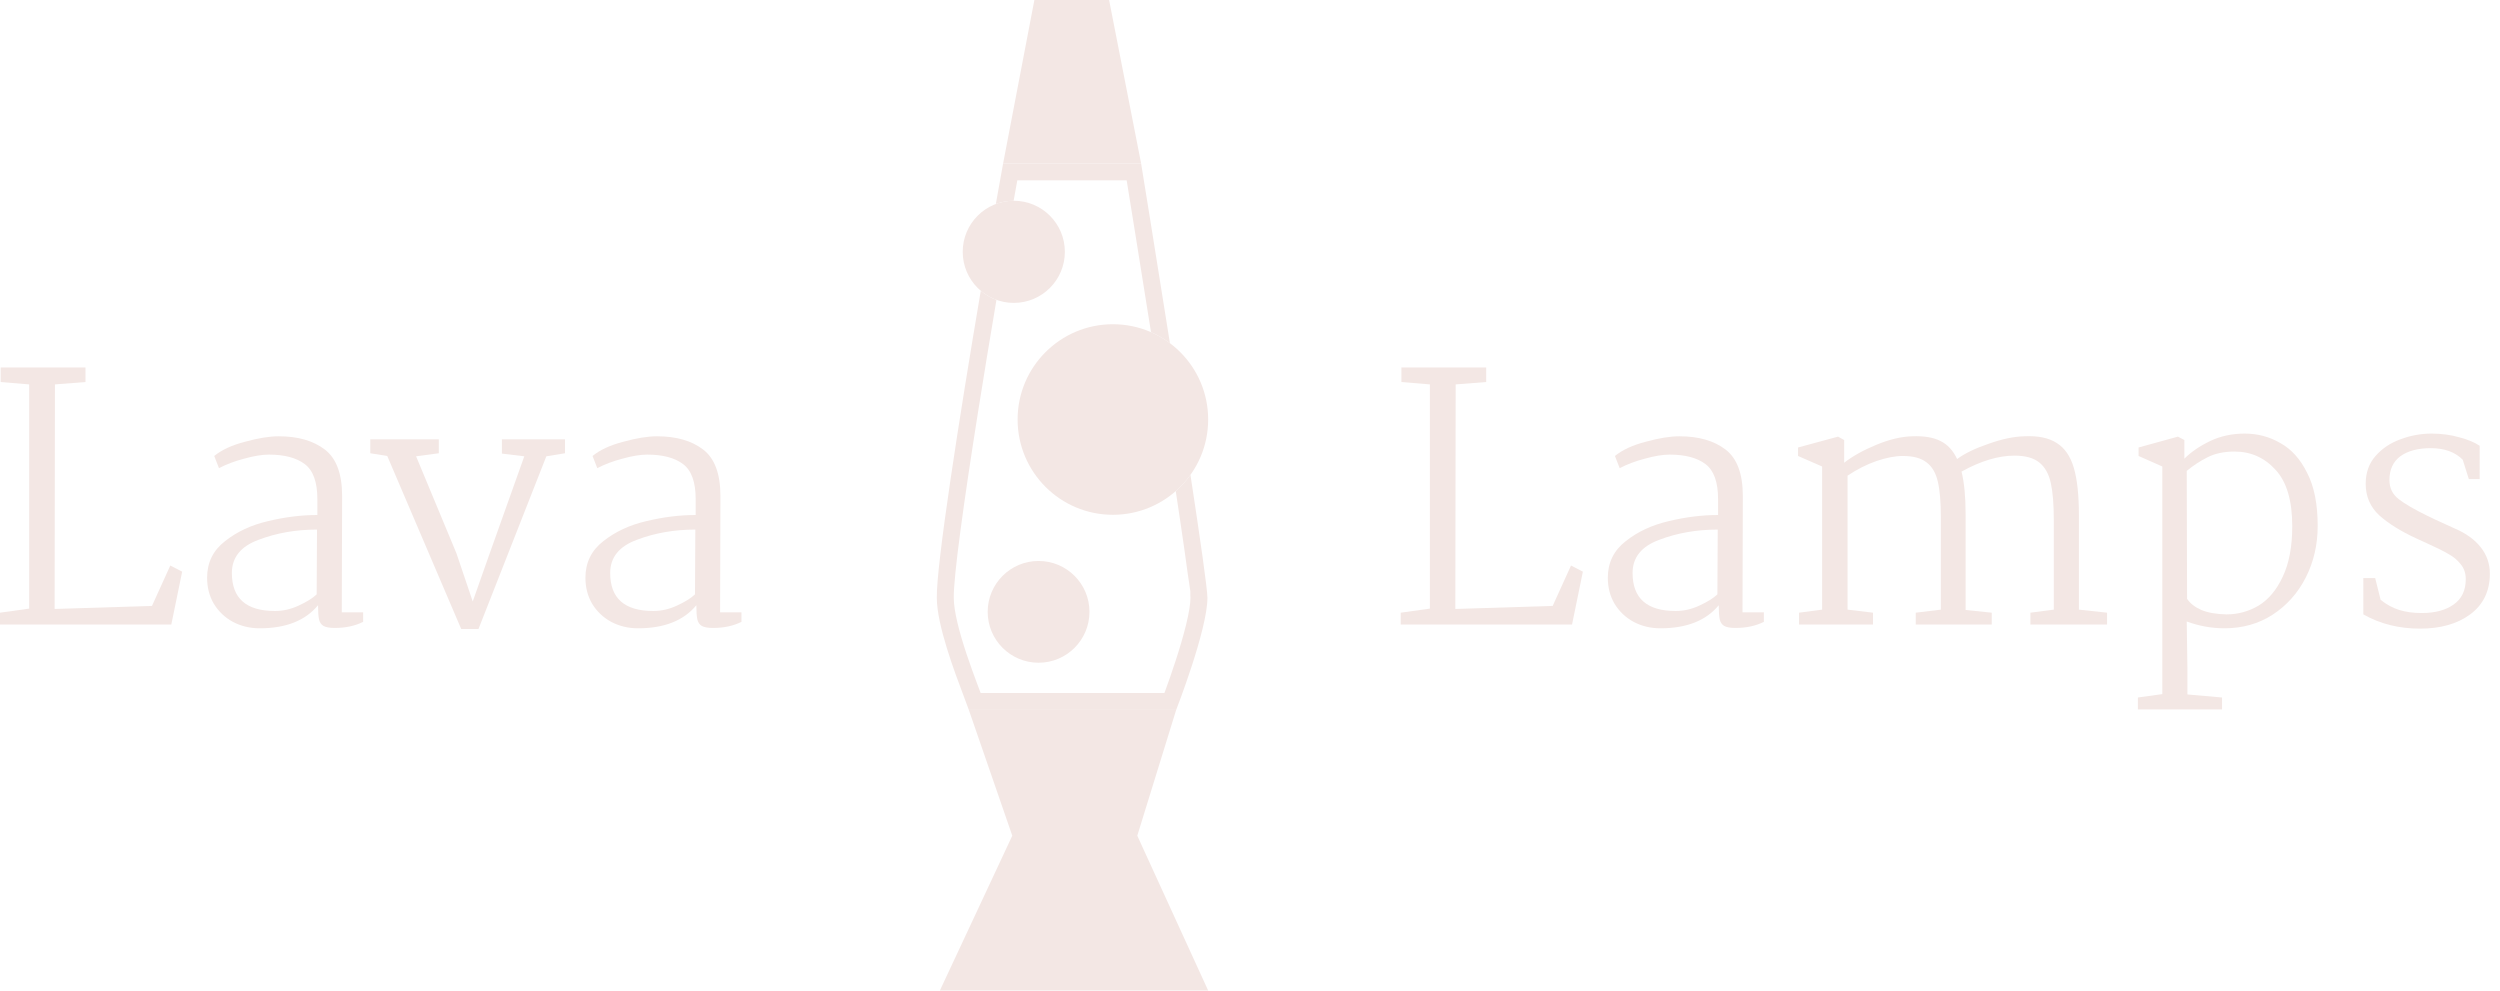 <svg width="159" height="63" viewBox="0 0 159 63" fill="none" xmlns="http://www.w3.org/2000/svg">
<path d="M1.855 38.708V24.448L0.043 24.297V23.369H5.437V24.297L3.495 24.448L3.474 38.73L9.666 38.536L10.831 35.968L11.586 36.357L10.895 39.722H0V38.967L1.855 38.708Z" fill="#F3E7E4"/>
<path d="M17.724 27.748C18.947 27.748 19.925 28.029 20.658 28.59C21.392 29.151 21.759 30.136 21.759 31.546L21.737 38.946H23.096V39.55C22.578 39.809 21.974 39.938 21.284 39.938C20.968 39.938 20.73 39.895 20.572 39.809C20.428 39.722 20.335 39.586 20.291 39.399C20.248 39.197 20.227 38.895 20.227 38.493C19.421 39.471 18.184 39.96 16.516 39.96C15.897 39.96 15.329 39.823 14.811 39.55C14.308 39.277 13.905 38.895 13.603 38.406C13.316 37.917 13.172 37.364 13.172 36.745C13.172 35.781 13.553 35.005 14.315 34.415C15.078 33.811 15.991 33.387 17.055 33.142C18.134 32.883 19.177 32.754 20.184 32.754V31.74C20.184 30.661 19.918 29.92 19.385 29.518C18.853 29.115 18.091 28.913 17.098 28.913C16.667 28.913 16.142 29 15.523 29.172C14.919 29.331 14.387 29.532 13.927 29.776L13.625 29C14.1 28.611 14.754 28.309 15.588 28.094C16.422 27.863 17.134 27.748 17.724 27.748ZM20.162 33.681C18.824 33.681 17.587 33.897 16.451 34.329C15.315 34.746 14.747 35.451 14.747 36.443C14.747 38.054 15.66 38.859 17.487 38.859C18.005 38.859 18.508 38.744 18.997 38.514C19.5 38.284 19.881 38.047 20.14 37.802L20.162 33.681Z" fill="#F3E7E4"/>
<path d="M23.55 28.827V27.943H27.908V28.827L26.463 29.021L29.03 35.192L30.066 38.255L31.101 35.321L33.345 29.021L31.921 28.849V27.943H35.934V28.827L34.747 29.021L30.432 40.003H29.332L24.629 29L23.55 28.827Z" fill="#F3E7E4"/>
<path d="M41.785 27.748C43.008 27.748 43.986 28.029 44.719 28.59C45.453 29.151 45.819 30.136 45.819 31.546L45.798 38.946H47.157V39.55C46.639 39.809 46.035 39.938 45.345 39.938C45.028 39.938 44.791 39.895 44.633 39.809C44.489 39.722 44.396 39.586 44.352 39.399C44.309 39.197 44.288 38.895 44.288 38.493C43.482 39.471 42.245 39.96 40.577 39.96C39.958 39.96 39.39 39.823 38.872 39.55C38.369 39.277 37.966 38.895 37.664 38.406C37.377 37.917 37.233 37.364 37.233 36.745C37.233 35.781 37.614 35.005 38.376 34.415C39.139 33.811 40.052 33.387 41.116 33.142C42.195 32.883 43.238 32.754 44.245 32.754V31.74C44.245 30.661 43.978 29.92 43.446 29.518C42.914 29.115 42.152 28.913 41.159 28.913C40.728 28.913 40.203 29 39.584 29.172C38.98 29.331 38.448 29.532 37.988 29.776L37.686 29C38.16 28.611 38.815 28.309 39.649 28.094C40.483 27.863 41.195 27.748 41.785 27.748ZM44.223 33.681C42.885 33.681 41.648 33.897 40.512 34.329C39.376 34.746 38.808 35.451 38.808 36.443C38.808 38.054 39.721 38.859 41.548 38.859C42.066 38.859 42.569 38.744 43.058 38.514C43.561 38.284 43.943 38.047 44.201 37.802L44.223 33.681Z" fill="#F3E7E4"/>
<path d="M70.538 0H65.787L63.799 10.392H72.574L70.538 0Z" fill="#F3E7E4"/>
<path d="M74.804 45.151H61.618L64.381 53.15L59.775 63H76.84L72.331 53.15L74.804 45.151Z" fill="#F3E7E4"/>
<path d="M67.725 16.016C67.725 17.81 66.271 19.264 64.477 19.264C62.683 19.264 61.229 17.81 61.229 16.016C61.229 14.222 62.683 12.768 64.477 12.768C66.271 12.768 67.725 14.222 67.725 16.016Z" fill="#F3E7E4"/>
<path d="M69.29 38.913C69.29 40.701 67.841 42.15 66.053 42.15C64.266 42.15 62.817 40.701 62.817 38.913C62.817 37.126 64.266 35.677 66.053 35.677C67.841 35.677 69.29 37.126 69.29 38.913Z" fill="#F3E7E4"/>
<path d="M76.839 26.681C76.839 30.028 74.126 32.741 70.779 32.741C67.433 32.741 64.72 30.028 64.72 26.681C64.72 23.334 67.433 20.621 70.779 20.621C74.126 20.621 76.839 23.334 76.839 26.681Z" fill="#F3E7E4"/>
<path d="M60.66 38.015V38.025C60.66 38.87 61.014 40.219 61.478 41.611C61.702 42.283 61.939 42.929 62.146 43.482C62.207 43.645 62.267 43.803 62.323 43.952L62.369 44.073H74.058L74.102 43.953C74.285 43.453 74.529 42.766 74.772 42.018C75.016 41.268 75.255 40.469 75.433 39.742C75.616 38.993 75.713 38.398 75.713 38.025C75.713 38.025 75.713 38.022 75.713 38.015C75.712 38.008 75.712 37.998 75.711 37.985C75.71 37.959 75.708 37.926 75.704 37.883C75.697 37.798 75.719 37.732 75.704 37.596C75.675 37.324 75.598 36.924 75.541 36.492C75.427 35.629 75.263 34.483 75.065 33.15C74.976 32.546 74.88 31.904 74.778 31.234C75.128 30.927 75.441 30.581 75.713 30.201C76.33 34.251 76.792 37.464 76.792 38.025C76.792 40.061 74.804 45.151 74.804 45.151H61.618C61.551 44.96 61.448 44.686 61.322 44.353C60.713 42.744 59.582 39.752 59.582 38.025C59.542 35.952 61.012 26.543 62.377 18.494C62.67 18.742 63.006 18.939 63.374 19.072C62.972 21.445 62.564 23.923 62.19 26.286C61.751 29.061 61.36 31.67 61.083 33.761C60.8 35.889 60.649 37.388 60.66 38.005L60.66 38.015Z" fill="#F3E7E4"/>
<path d="M74.407 21.827C73.452 15.793 72.574 10.392 72.574 10.392H63.799C63.656 11.175 63.5 12.043 63.335 12.975C63.687 12.842 64.069 12.769 64.467 12.768C64.547 12.318 64.625 11.885 64.7 11.471H71.656L71.69 11.682C71.806 12.395 71.97 13.414 72.168 14.643C72.459 16.454 72.822 18.72 73.204 21.126C73.633 21.313 74.037 21.549 74.407 21.827Z" fill="#F3E7E4"/>
<path d="M90.941 38.708V24.448L89.129 24.297V23.369H94.522V24.297L92.581 24.448L92.559 38.73L98.751 38.536L99.916 35.968L100.671 36.357L99.981 39.722H89.086V38.967L90.941 38.708Z" fill="#F3E7E4"/>
<path d="M106.81 27.748C108.032 27.748 109.01 28.029 109.744 28.59C110.477 29.151 110.844 30.136 110.844 31.546L110.823 38.946H112.182V39.55C111.664 39.809 111.06 39.938 110.369 39.938C110.053 39.938 109.816 39.895 109.658 39.809C109.514 39.722 109.42 39.586 109.377 39.399C109.334 39.197 109.312 38.895 109.312 38.493C108.507 39.471 107.27 39.96 105.601 39.96C104.983 39.96 104.415 39.823 103.897 39.55C103.394 39.277 102.991 38.895 102.689 38.406C102.401 37.917 102.257 37.364 102.257 36.745C102.257 35.781 102.639 35.005 103.401 34.415C104.163 33.811 105.076 33.387 106.141 33.142C107.22 32.883 108.262 32.754 109.269 32.754V31.74C109.269 30.661 109.003 29.92 108.471 29.518C107.939 29.115 107.176 28.913 106.184 28.913C105.752 28.913 105.227 29 104.609 29.172C104.005 29.331 103.473 29.532 103.012 29.776L102.71 29C103.185 28.611 103.84 28.309 104.674 28.094C105.508 27.863 106.22 27.748 106.81 27.748ZM109.248 33.681C107.91 33.681 106.673 33.897 105.537 34.329C104.4 34.746 103.832 35.451 103.832 36.443C103.832 38.054 104.746 38.859 106.572 38.859C107.09 38.859 107.594 38.744 108.083 38.514C108.586 38.284 108.967 38.047 109.226 37.802L109.248 33.681Z" fill="#F3E7E4"/>
<path d="M115.886 38.773V29.669L114.355 29V28.46L116.9 27.77L117.289 27.986V29.431C117.821 29.014 118.504 28.633 119.338 28.288C120.173 27.943 120.935 27.763 121.625 27.748C122.373 27.72 122.97 27.82 123.416 28.05C123.862 28.266 124.214 28.647 124.473 29.194C124.962 28.834 125.631 28.511 126.48 28.223C127.328 27.921 128.083 27.763 128.745 27.748C129.622 27.705 130.313 27.849 130.816 28.18C131.32 28.496 131.679 29.021 131.895 29.755C132.111 30.488 132.219 31.495 132.219 32.775V38.773L134.009 38.967V39.722H129.133V38.967L130.622 38.773V33.077C130.622 32.071 130.557 31.279 130.428 30.704C130.298 30.129 130.054 29.697 129.694 29.41C129.335 29.122 128.81 28.978 128.119 28.978C127.098 28.978 125.976 29.316 124.754 29.992C124.926 30.697 125.013 31.596 125.013 32.689V38.795L126.674 38.967V39.722H121.841V38.967L123.438 38.773V32.883C123.438 31.92 123.373 31.164 123.243 30.618C123.114 30.071 122.877 29.669 122.531 29.41C122.186 29.136 121.683 29 121.021 29C120.532 29 119.971 29.108 119.338 29.323C118.72 29.539 118.109 29.848 117.505 30.251V38.773L119.123 38.967V39.722H114.419V38.967L115.886 38.773Z" fill="#F3E7E4"/>
<path d="M142.766 27.576C143.586 27.576 144.341 27.777 145.031 28.18C145.736 28.568 146.304 29.201 146.736 30.078C147.182 30.942 147.405 32.063 147.405 33.444C147.405 34.638 147.153 35.731 146.65 36.724C146.146 37.716 145.441 38.507 144.535 39.097C143.643 39.672 142.622 39.96 141.472 39.96C140.666 39.96 139.868 39.816 139.077 39.528L139.12 42.57V44.167L141.321 44.361V45.116H135.97V44.361L137.523 44.145V29.669L136.013 29V28.46L138.516 27.77L138.926 27.986V29.172C139.357 28.741 139.904 28.367 140.565 28.05C141.227 27.734 141.961 27.576 142.766 27.576ZM142.119 28.719C141.443 28.719 140.867 28.842 140.393 29.086C139.933 29.316 139.494 29.604 139.077 29.949L139.098 38.083C139.285 38.37 139.587 38.608 140.005 38.795C140.422 38.967 140.954 39.061 141.601 39.075C142.335 39.075 143.018 38.888 143.651 38.514C144.283 38.126 144.794 37.515 145.182 36.68C145.585 35.832 145.787 34.76 145.787 33.466C145.787 31.84 145.434 30.647 144.729 29.884C144.025 29.108 143.154 28.719 142.119 28.719Z" fill="#F3E7E4"/>
<path d="M151.062 36.767L151.407 38.148C151.781 38.45 152.177 38.665 152.594 38.795C153.011 38.924 153.486 38.989 154.018 38.989C154.867 38.989 155.543 38.809 156.046 38.45C156.564 38.09 156.823 37.551 156.823 36.831C156.823 36.458 156.715 36.141 156.499 35.882C156.298 35.623 156.039 35.407 155.722 35.235C155.406 35.048 154.974 34.832 154.428 34.588L153.673 34.242C152.68 33.782 151.896 33.293 151.321 32.775C150.746 32.243 150.458 31.574 150.458 30.769C150.458 30.064 150.667 29.474 151.084 29C151.501 28.525 152.026 28.173 152.659 27.943C153.306 27.698 153.968 27.576 154.644 27.576C155.277 27.576 155.866 27.655 156.413 27.813C156.959 27.957 157.391 28.137 157.707 28.352V30.467H157.017L156.629 29.237C156.14 28.748 155.464 28.503 154.601 28.503C153.781 28.503 153.133 28.676 152.659 29.021C152.199 29.366 151.968 29.87 151.968 30.532C151.968 31.035 152.163 31.438 152.551 31.74C152.939 32.042 153.543 32.394 154.363 32.797L154.903 33.056C155.018 33.113 155.428 33.3 156.132 33.617C156.837 33.919 157.384 34.314 157.772 34.803C158.16 35.292 158.355 35.853 158.355 36.486C158.355 37.594 157.937 38.457 157.103 39.075C156.283 39.679 155.219 39.981 153.91 39.981C152.573 39.981 151.371 39.679 150.307 39.075V36.767H151.062Z" fill="#F3E7E4"/>
</svg>
